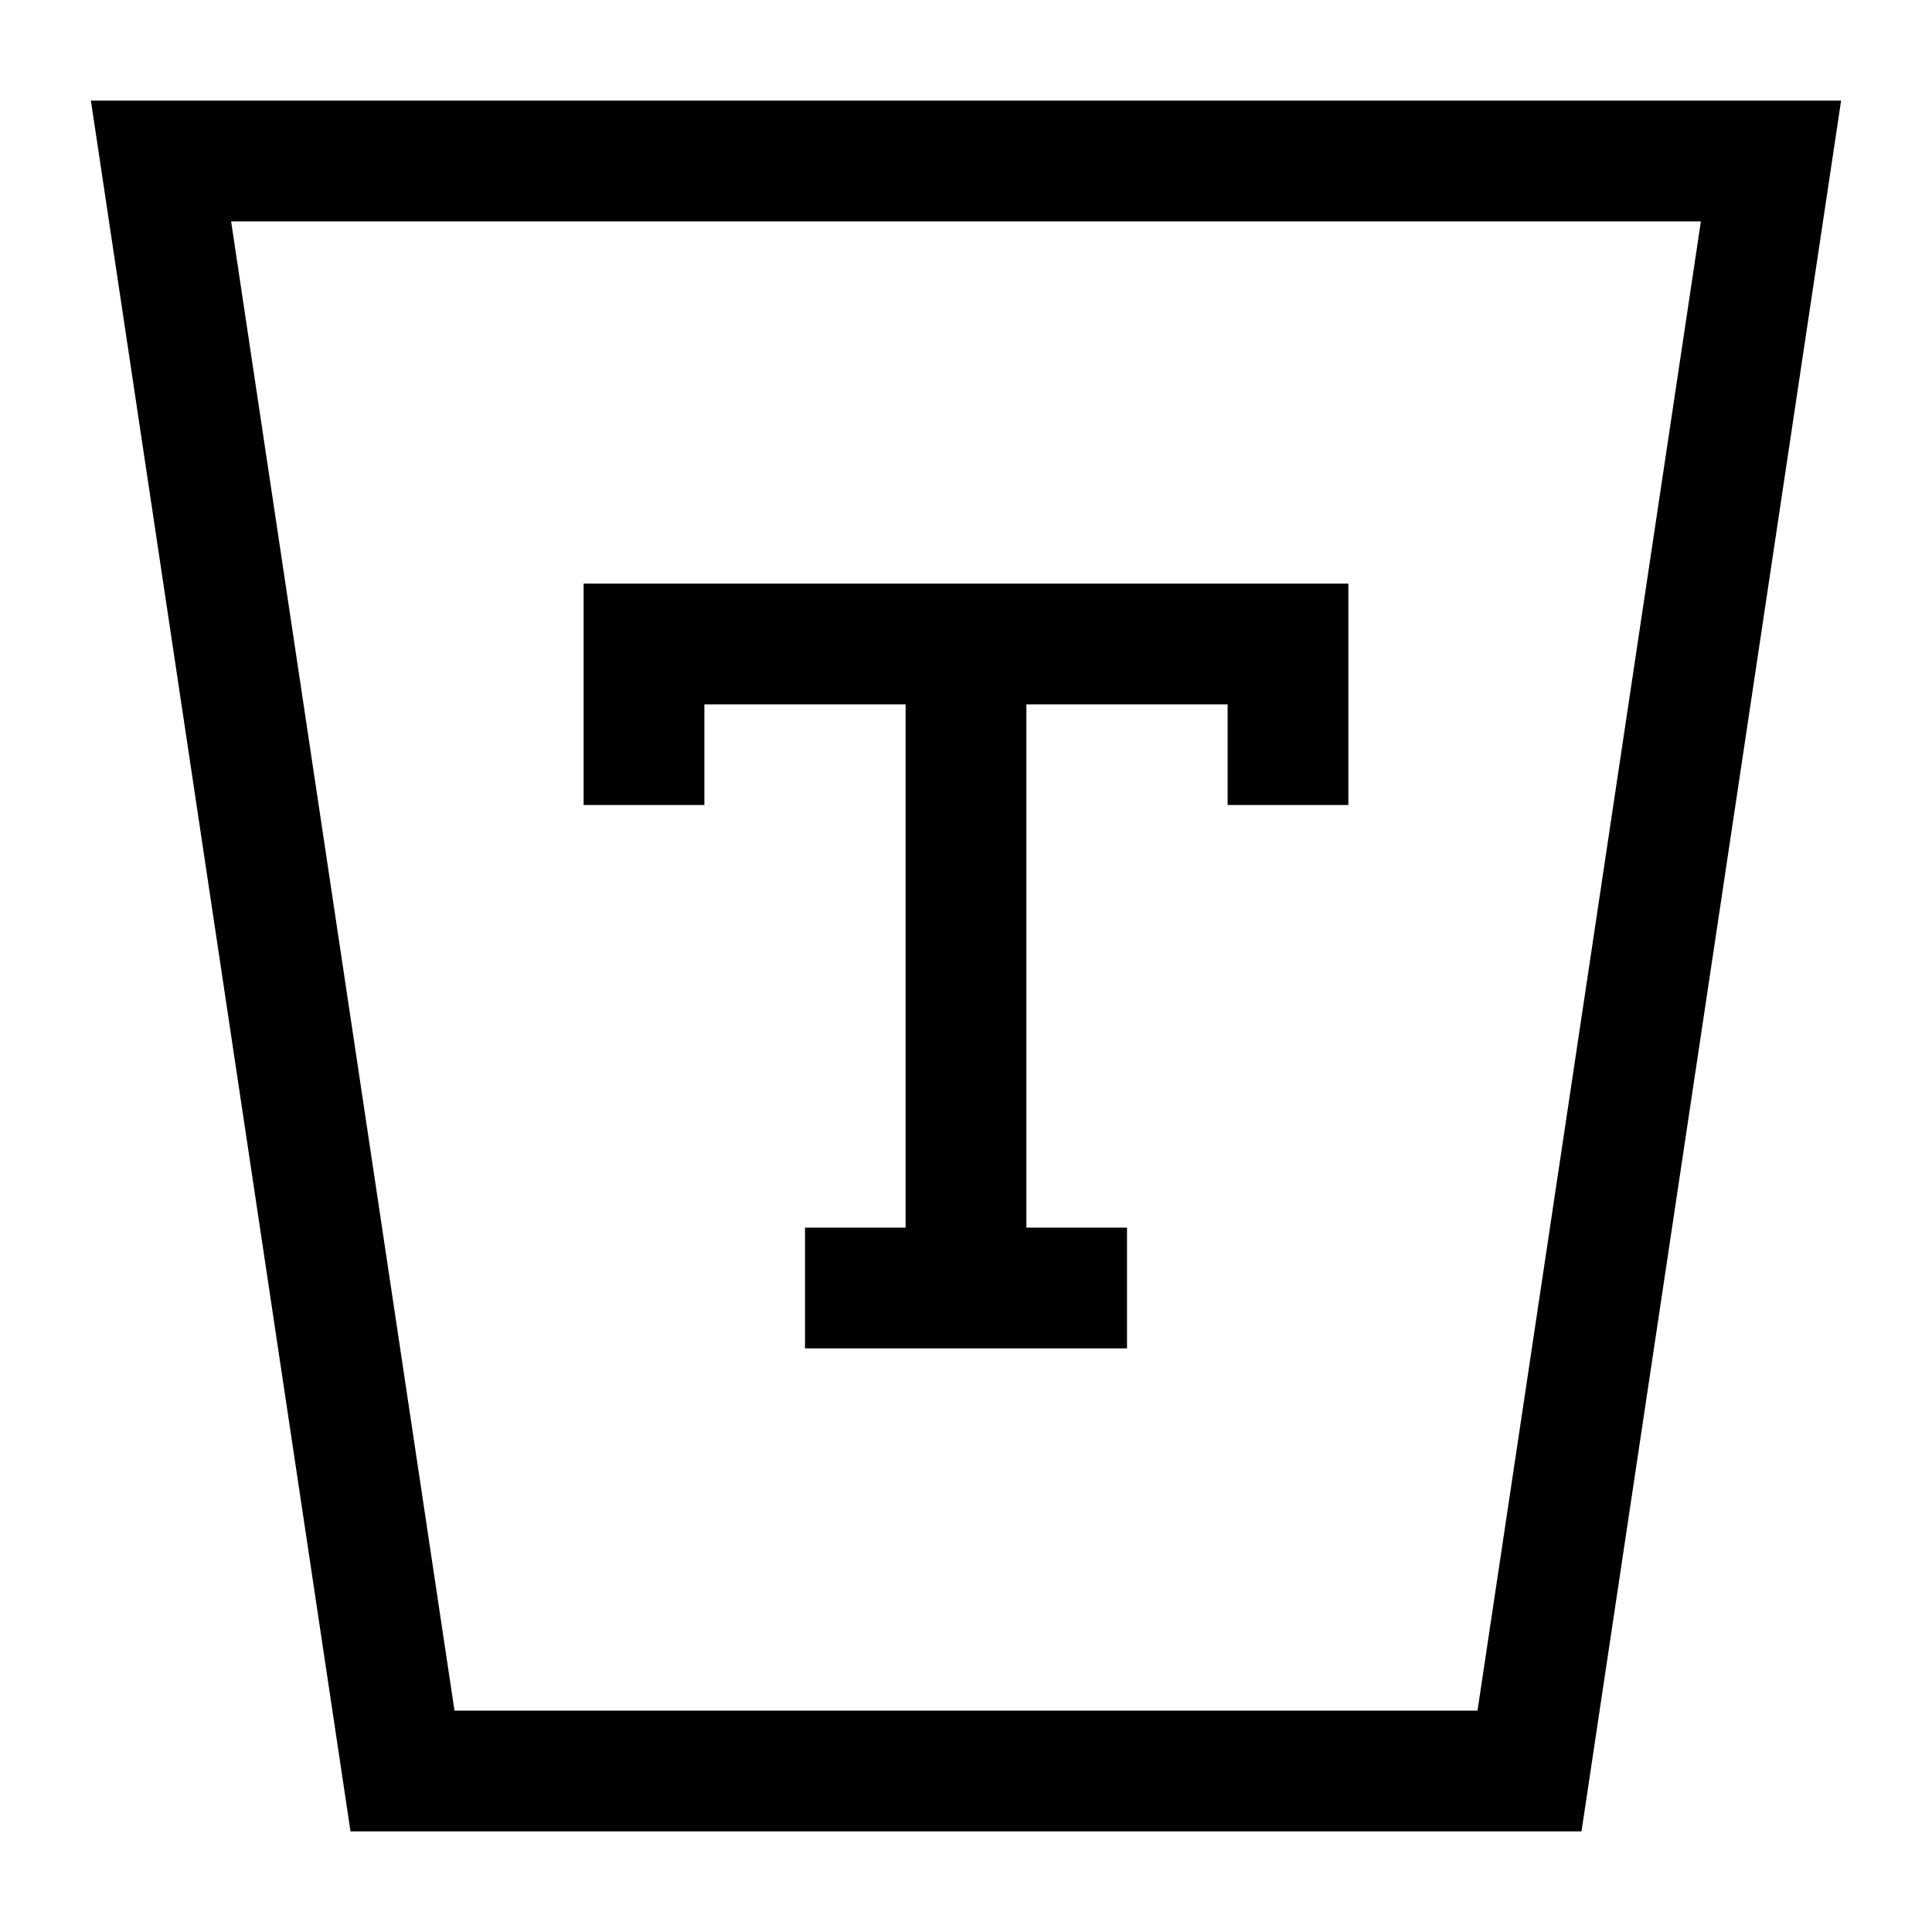 <svg xmlns="http://www.w3.org/2000/svg" fill="none" viewBox="0 0 24 24" id="Type-Area--Streamline-Sharp">
  <desc>
    Type Area Streamline Icon: https://streamlinehq.com
  </desc>
  <g id="type-area">
    <path id="Vector 69" stroke="#000000" d="M8 10V8h8v2" stroke-width="1.5"></path>
    <path id="Vector 70" stroke="#000000" d="m12 8 0 8" stroke-width="1.5"></path>
    <path id="Vector 71" stroke="#000000" d="M10 16h4" stroke-width="1.5"></path>
    <path id="Rectangle 970" stroke="#000000" d="M2 2h20l-3 20H5L2 2Z" stroke-width="1.5"></path>
  </g>
</svg>